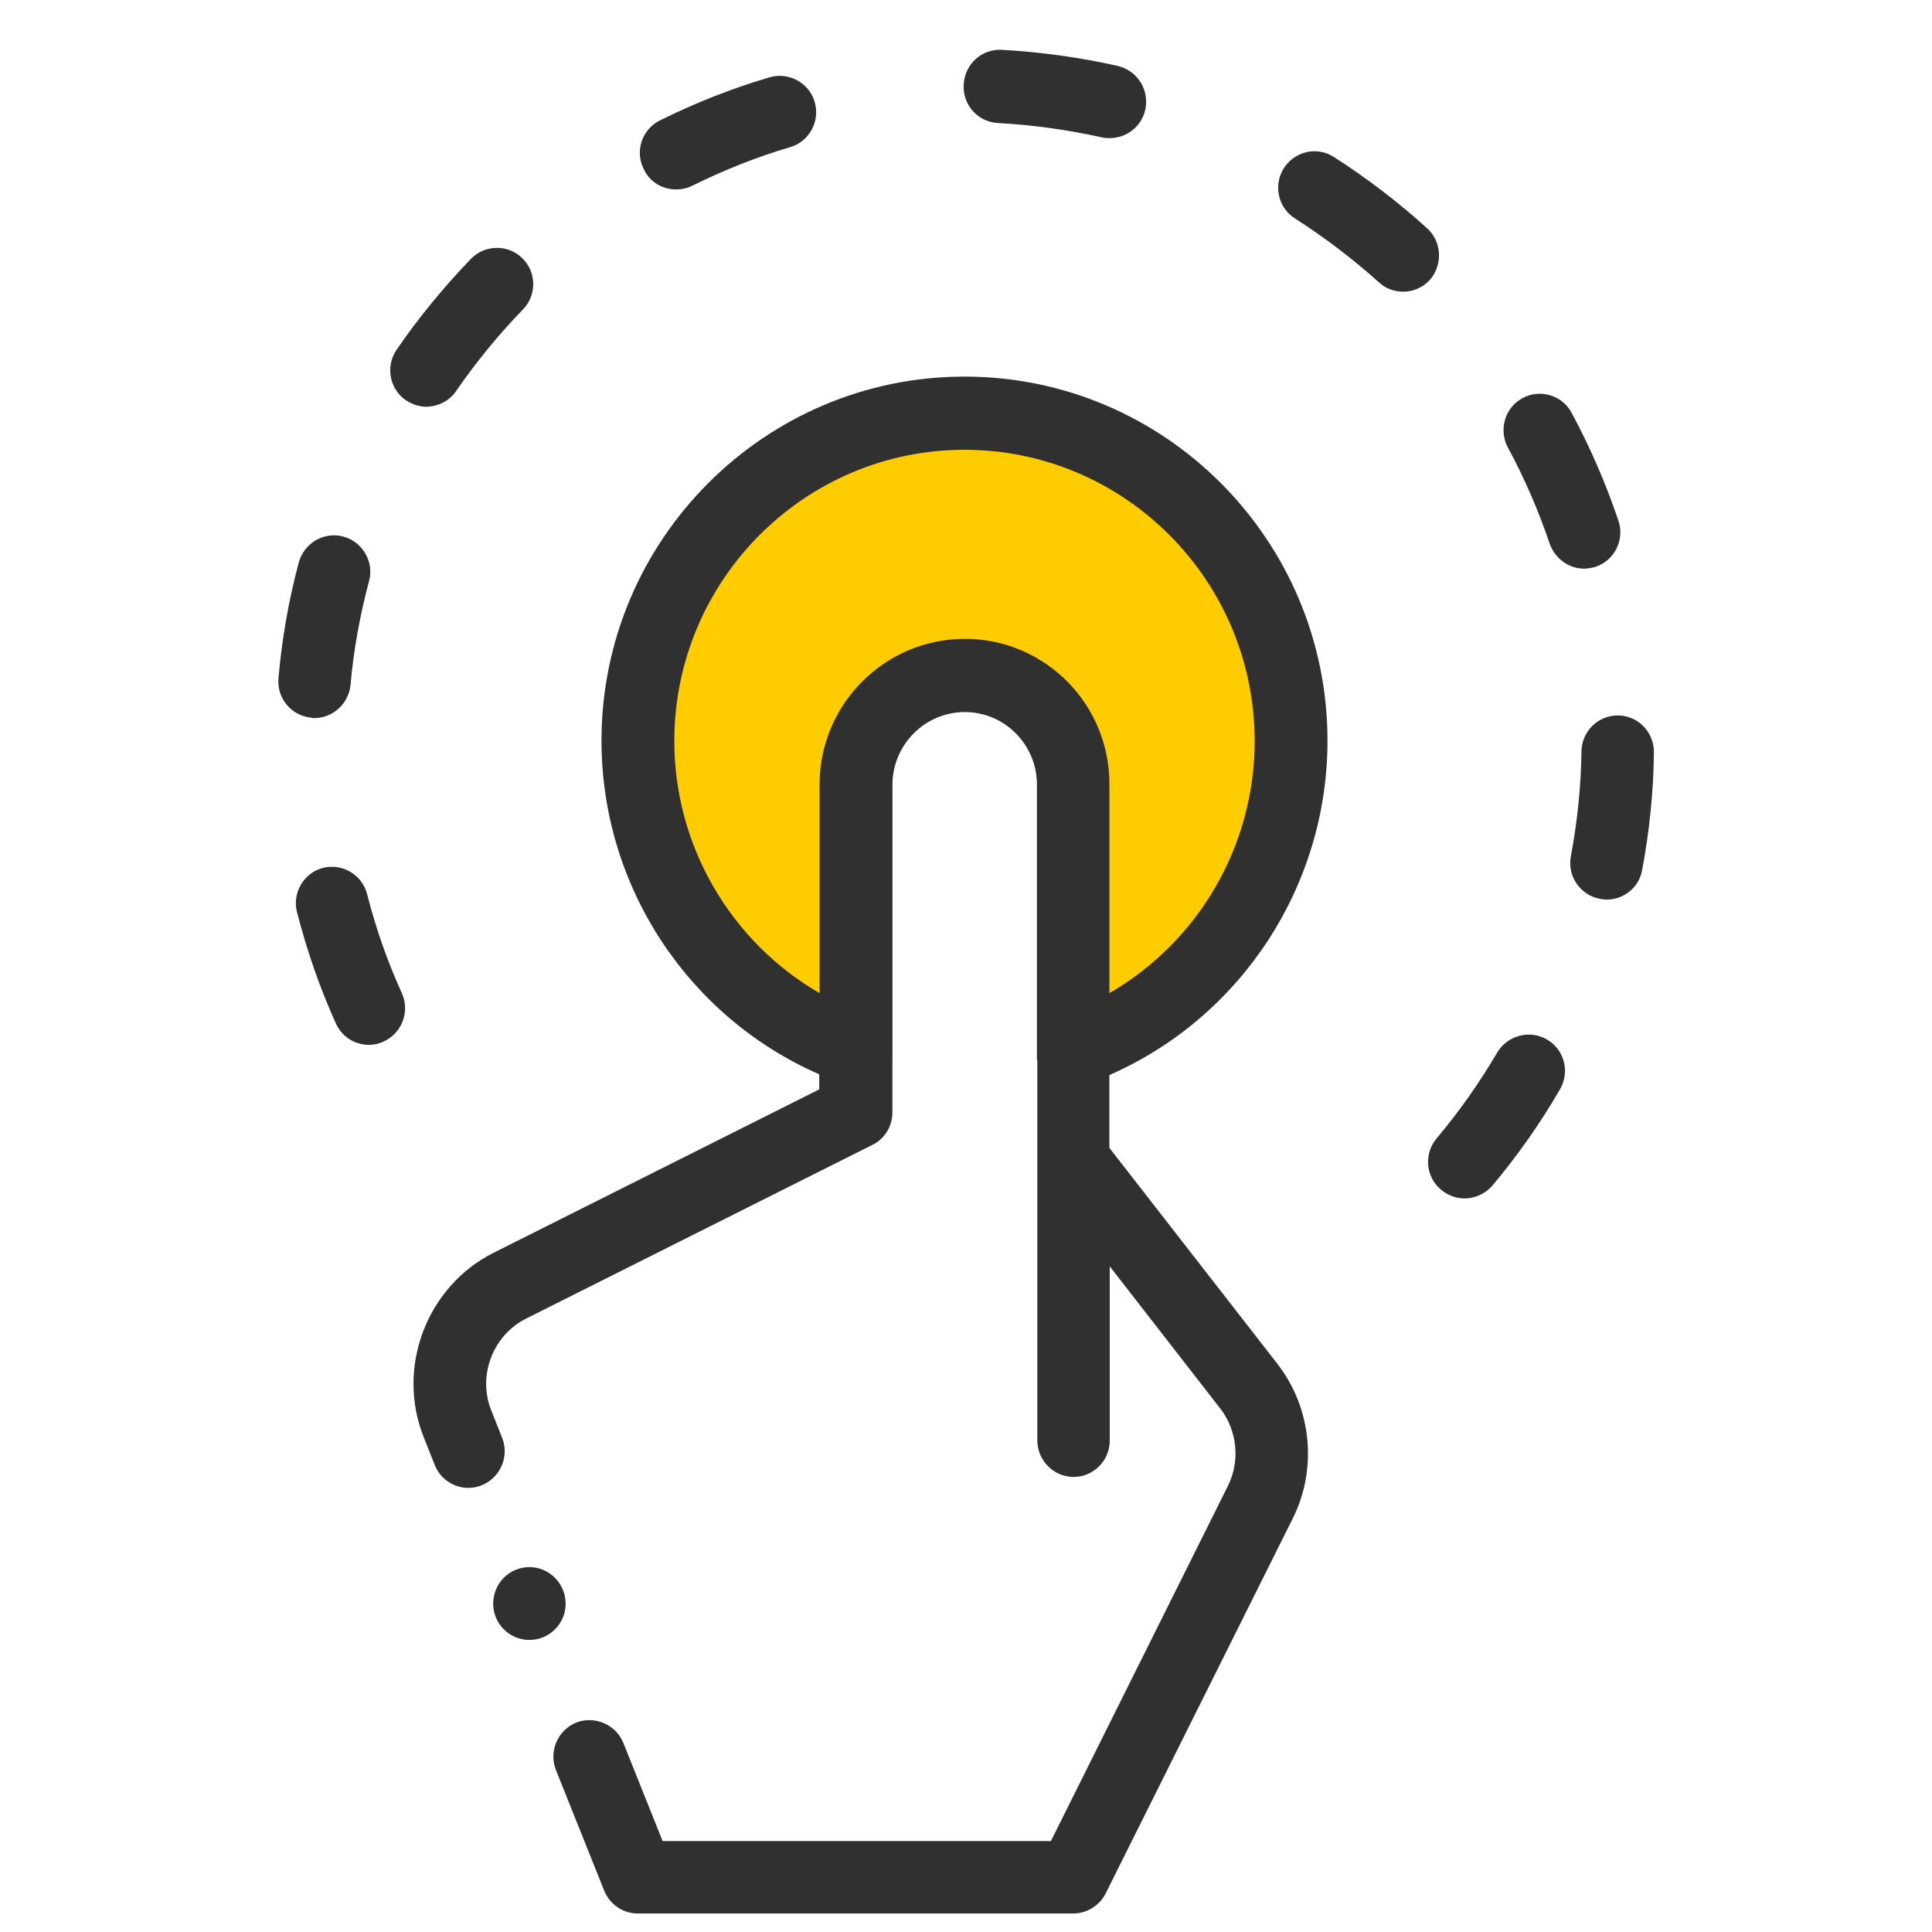 <?xml version="1.0" encoding="utf-8"?>
<!-- Generator: Adobe Illustrator 24.2.1, SVG Export Plug-In . SVG Version: 6.00 Build 0)  -->
<svg version="1.1" id="Capa_1" xmlns="http://www.w3.org/2000/svg" xmlns:xlink="http://www.w3.org/1999/xlink" x="0px" y="0px"
	 viewBox="0 0 512 512" style="enable-background:new 0 0 512 512;" xml:space="preserve">
<style type="text/css">
	.st0{fill-rule:evenodd;clip-rule:evenodd;fill:#303030;}
	.st1{fill-rule:evenodd;clip-rule:evenodd;fill:#FFCC00;}
</style>
<g>
	<path class="st0" d="M149.9,425c0-5.3-4.3-9.7-9.6-9.7c-5.3,0-9.6,4.3-9.6,9.7c0,5.3,4.3,9.6,9.6,9.6
		C145.6,434.6,149.9,430.3,149.9,425"/>
	<path class="st0" d="M83.3,190.3c4.9,0,9.1-3.8,9.6-8.8c0.8-9.3,2.5-18.5,4.9-27.5c1.4-5.1-1.7-10.4-6.8-11.8
		c-5.1-1.4-10.4,1.7-11.8,6.8c-2.7,10-4.5,20.4-5.4,30.7c-0.5,5.3,3.4,10,8.7,10.5C82.7,190.3,83,190.3,83.3,190.3z"/>
	<path class="st0" d="M410.7,144.1c1.4,4,5.1,6.6,9.1,6.6c1,0,2-0.2,3.1-0.5c5-1.7,7.7-7.2,6-12.2c-3.3-9.8-7.5-19.5-12.4-28.6
		c-2.5-4.7-8.4-6.4-13-3.9c-4.7,2.5-6.4,8.4-3.9,13.1C404,126.7,407.7,135.3,410.7,144.1"/>
	<path class="st0" d="M97.3,237c-1.3-5.2-6.6-8.3-11.7-7c-5.1,1.3-8.2,6.6-6.9,11.7c2.6,10.1,6,20,10.3,29.5
		c1.6,3.6,5.1,5.7,8.8,5.7c1.3,0,2.7-0.3,3.9-0.9c4.8-2.2,7-7.9,4.8-12.8C102.7,254.9,99.6,246,97.3,237z"/>
	<path class="st0" d="M264.4,32.6c9.3,0.5,18.5,1.8,27.6,3.8c0.7,0.2,1.4,0.2,2.1,0.2c4.4,0,8.4-3,9.4-7.5
		c1.2-5.2-2.1-10.4-7.2-11.6c-10.1-2.3-20.4-3.7-30.8-4.3c-5.3-0.3-9.8,3.8-10.1,9.1C255,27.7,259.1,32.3,264.4,32.6z"/>
	<path class="st0" d="M179.2,50.2c1.4,0,2.9-0.3,4.3-1c8.3-4.1,17-7.6,25.9-10.2c5.1-1.5,8-6.9,6.5-12c-1.5-5.1-6.9-8-12-6.5
		c-9.9,2.9-19.7,6.8-29,11.4c-4.8,2.4-6.7,8.2-4.3,12.9C172.2,48.3,175.6,50.2,179.2,50.2z"/>
	<path class="st0" d="M428.9,189.6c-0.1,0-0.1,0-0.2,0c-5.2,0-9.5,4.2-9.6,9.5c-0.1,9.3-1.1,18.7-2.8,27.8c-1,5.2,2.4,10.3,7.7,11.3
		c0.6,0.1,1.2,0.2,1.8,0.2c4.5,0,8.6-3.2,9.4-7.9c1.9-10.2,3-20.6,3.1-31C438.4,194.1,434.2,189.7,428.9,189.6"/>
	<path class="st0" d="M378.2,60.5c-7.7-7-16-13.3-24.7-18.9c-4.5-2.9-10.4-1.5-13.3,3c-2.8,4.5-1.5,10.5,3,13.3
		c7.8,5,15.3,10.7,22.2,16.9c1.8,1.7,4.1,2.5,6.5,2.5c2.6,0,5.2-1.1,7.1-3.2C382.4,70.1,382.1,64,378.2,60.5"/>
	<path class="st0" d="M410,275.5c-4.6-2.7-10.5-1.1-13.2,3.4c-4.7,8-10.1,15.7-16.1,22.8c-3.4,4.1-2.9,10.2,1.2,13.6
		c1.8,1.5,4,2.3,6.2,2.3c2.7,0,5.5-1.2,7.4-3.4c6.7-8,12.7-16.5,17.9-25.5C416.1,284.1,414.6,278.2,410,275.5z"/>
	<path class="st0" d="M120.9,103.6c5.3-7.7,11.2-14.9,17.7-21.6c3.7-3.8,3.6-9.9-0.2-13.6c-3.8-3.7-9.9-3.6-13.6,0.2
		c-7.2,7.5-13.9,15.6-19.7,24.1c-3,4.4-1.9,10.4,2.5,13.4c1.7,1.1,3.6,1.7,5.4,1.7C116.1,107.7,119.1,106.3,120.9,103.6z"/>
	<path class="st0" d="M255.7,169.3c-21.2,0-38.5,17.3-38.5,38.6v55.3c-23.5-13.6-38.5-39-38.5-66.8c0-42.6,34.5-77.2,76.9-77.2
		c42.4,0,76.9,34.6,76.9,77.2c0,27.9-15,53.2-38.5,66.8v-55.3C294.1,186.6,276.9,169.3,255.7,169.3 M236.4,280.6v-72.7
		c0-10.6,8.6-19.3,19.2-19.3c10.6,0,19.2,8.7,19.2,19.3v73c39.7-8.3,69.5-42.6,69.5-83.7c0-47.3-39.4-85.6-88-85.6
		c-48.6,0-88,38.3-88,85.6C168.4,237.8,197.5,271.8,236.4,280.6z"/>
	<path class="st1" d="M256.4,111.6c48.6,0,88,38.3,88,85.6c0,40.8-21.7,74.3-60.9,82.9c-3.8,0.8-0.1-52.7-5.6-81
		c-3.5-17.8-24-14.8-26.6-14.8c-2.5,0-19.8,6.4-21.4,22.8c-2.8,28.6,4.9,74,0.8,73.1c-38.9-8.9-62.3-42.6-62.3-83.1
		C168.4,149.9,207.8,111.6,256.4,111.6"/>
	<path class="st0" d="M255.7,169.3c-21.2,0-38.5,17.3-38.5,38.6v55.3c-23.5-13.6-38.5-39-38.5-66.8c0-42.6,34.5-77.2,76.9-77.2
		c42.4,0,76.9,34.6,76.9,77.2c0,27.9-15,53.2-38.5,66.8v-55.3C294.1,186.6,276.9,169.3,255.7,169.3 M351.8,196.3
		c0-53.2-43.1-96.5-96.2-96.5c-53,0-96.2,43.3-96.2,96.5c0,38.5,22.9,73.2,57.7,88.4v4l-86.3,43.3c-17.7,8.9-25.9,30.4-18.5,48.9
		l2.9,7.3c1.5,3.8,5.1,6.1,8.9,6.1c1.2,0,2.4-0.2,3.6-0.7c4.9-2,7.3-7.6,5.4-12.5l-2.9-7.3c-3.7-9.2,0.4-20,9.3-24.4l91.7-46
		c3.3-1.6,5.3-5,5.3-8.6v-86.8c0-10.6,8.6-19.3,19.2-19.3c10.6,0,19.2,8.7,19.2,19.3v173.7c0,5.3,4.3,9.7,9.6,9.7
		c5.3,0,9.6-4.3,9.6-9.7v-46.1l29.3,37.7c4.5,5.8,5.3,13.9,2,20.5l-46.9,94.1H175.6l-10.4-26c-2-4.9-7.6-7.3-12.5-5.4
		c-4.9,2-7.3,7.6-5.4,12.5l12.8,32c1.5,3.7,5,6.1,8.9,6.1h115.4c3.6,0,7-2.1,8.6-5.3l49.6-99.4c6.6-13.2,5-29.3-4.1-41l-44.5-57.2
		v-19.3C328.9,269.6,351.8,234.8,351.8,196.3z"/>
</g>
</svg>
